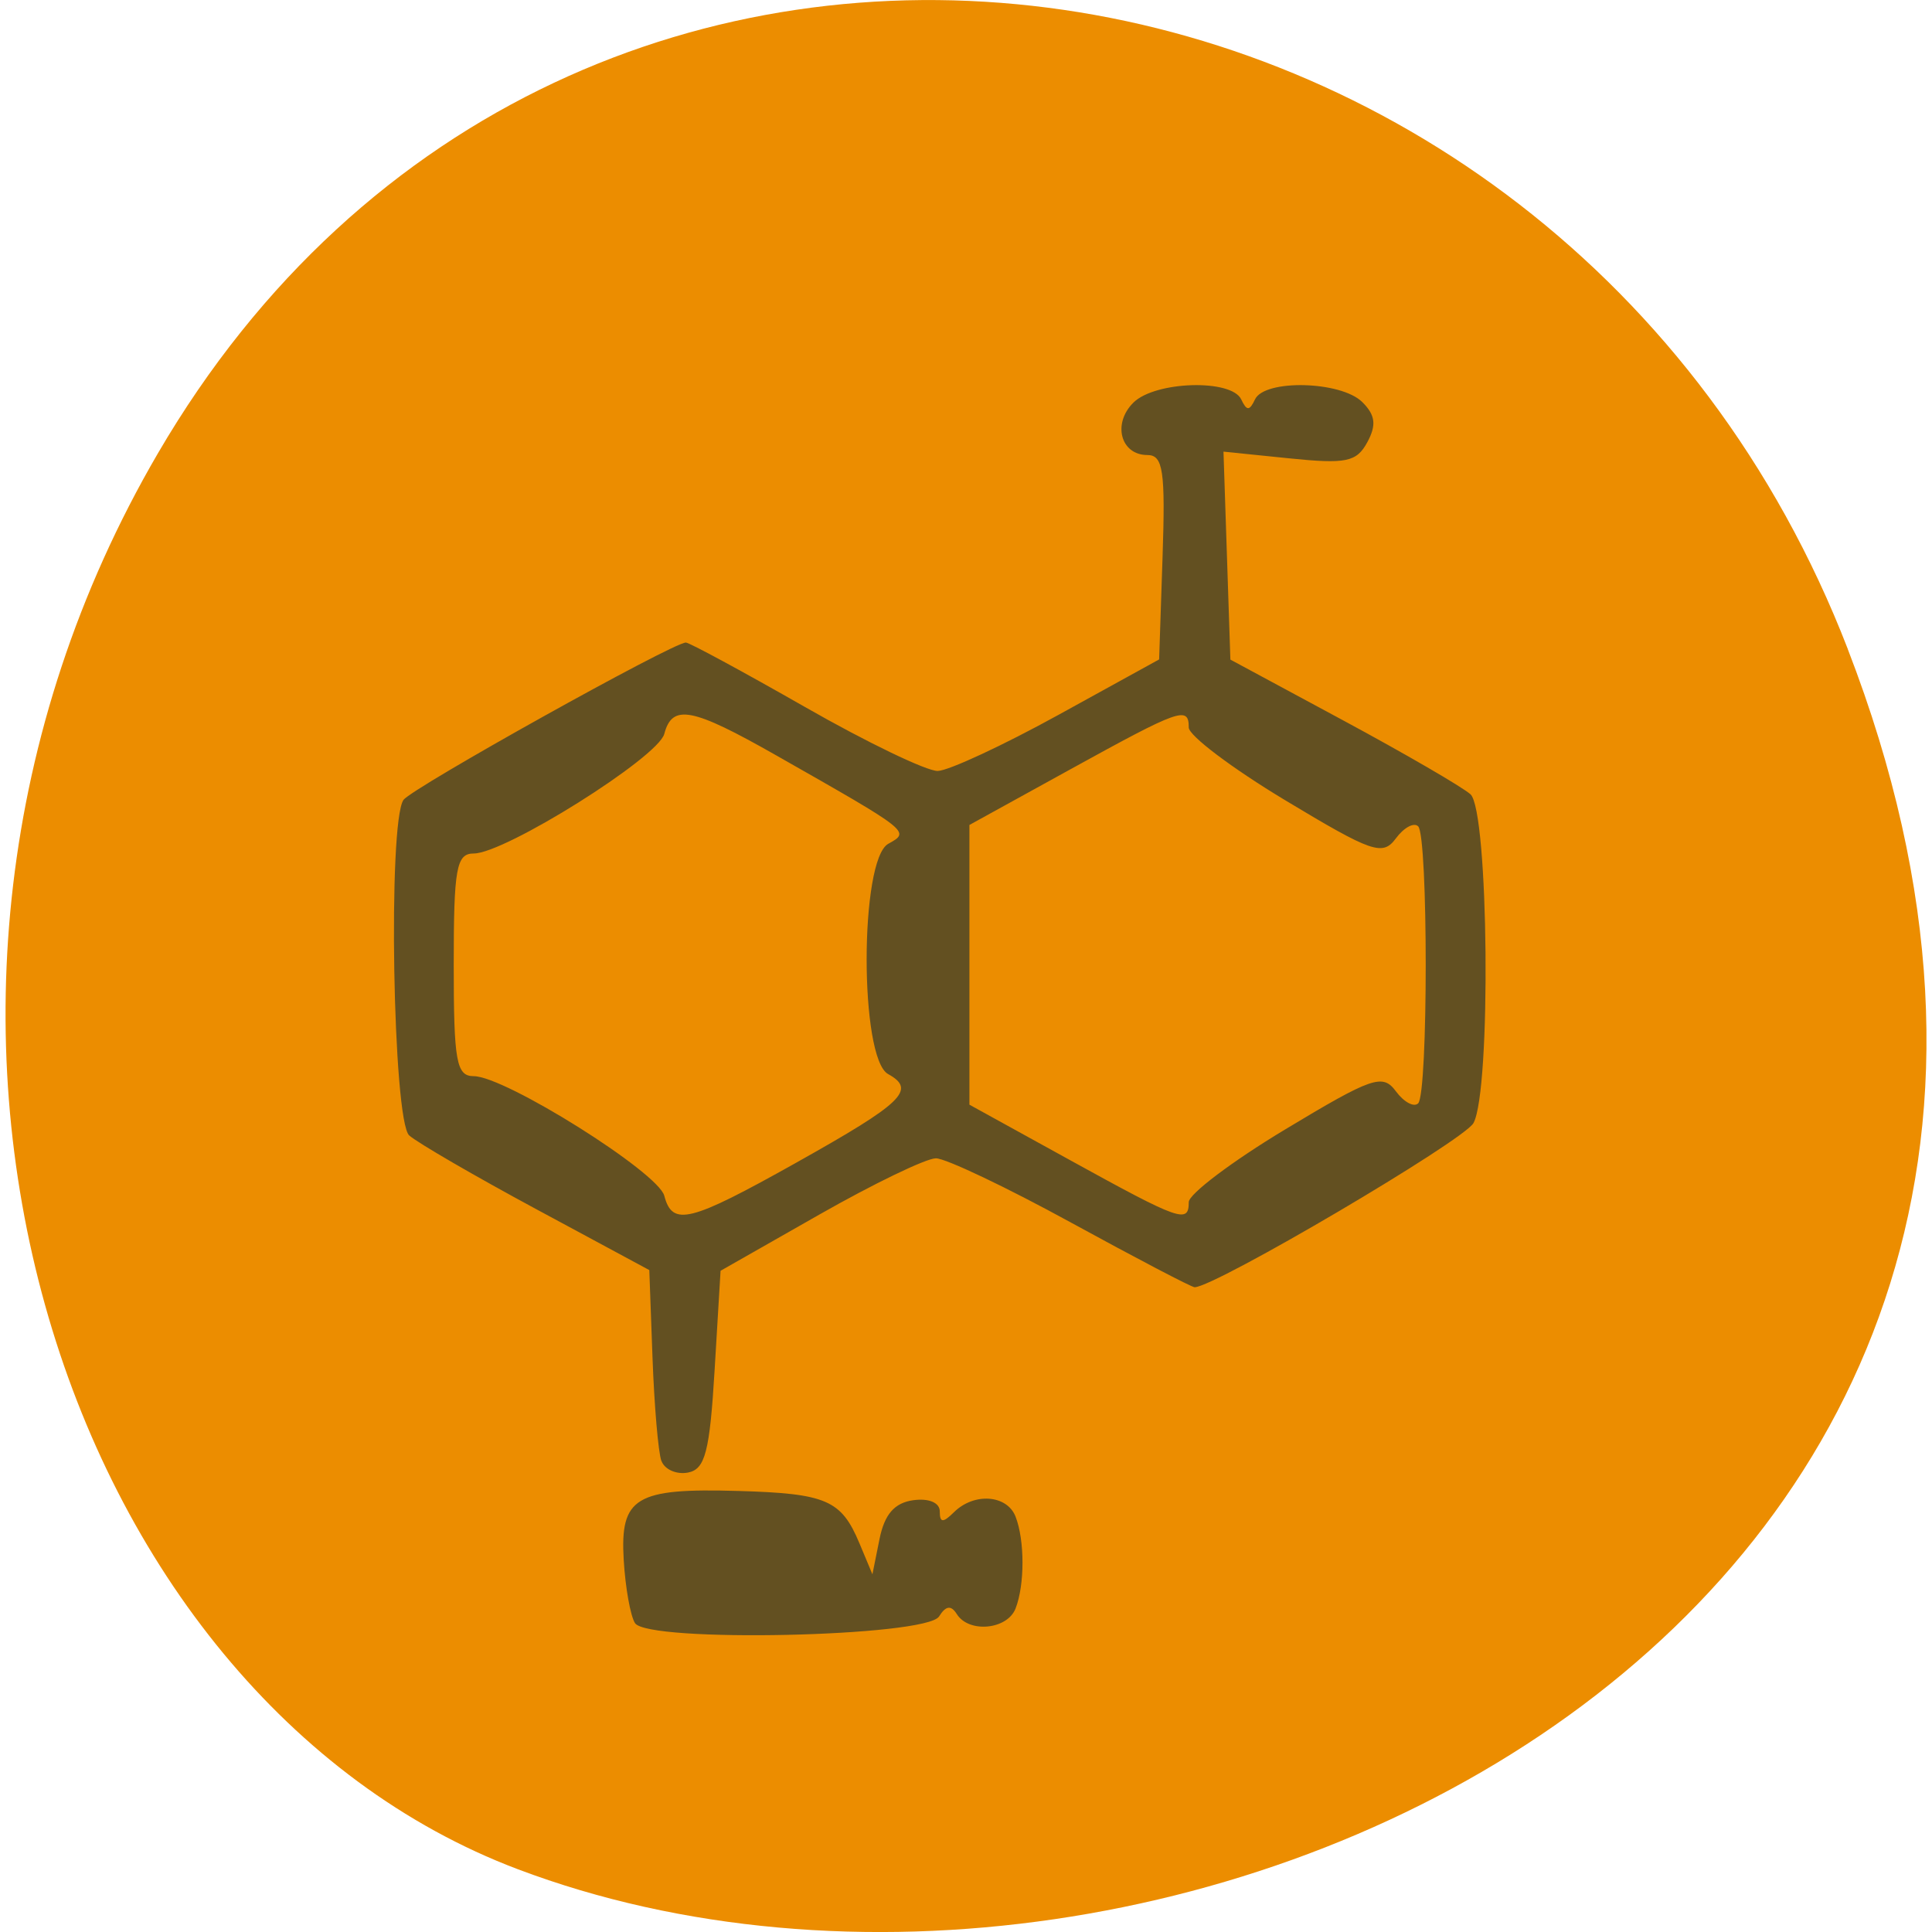 <svg xmlns="http://www.w3.org/2000/svg" viewBox="0 0 256 256"><g color="#000" fill="#ec8d00"><path d="m 244.84 882.37 c 49.681 128.5 -89.55 194.42 -176.23 161.67 -60.5 -22.859 -90.65 -113.97 -47.683 -187.62 54.22 -92.93 185.6 -73.16 223.92 25.949 z" transform="translate(0 -796.36)"/></g><g fill="#635021"><path d="m 92.37 165.31 c -0.386 -0.624 -0.813 -3.049 -0.949 -5.389 -0.311 -5.348 0.987 -6.139 9.663 -5.884 7.429 0.218 8.688 0.768 10.216 4.458 l 1.098 2.653 l 0.597 -3 c 0.421 -2.116 1.258 -3.094 2.84 -3.32 1.314 -0.187 2.244 0.206 2.244 0.95 0 0.987 0.267 1 1.2 0.07 1.694 -1.694 4.475 -1.49 5.193 0.382 0.778 2.028 0.778 5.808 0 7.836 -0.696 1.812 -3.94 2.123 -4.959 0.475 -0.48 -0.777 -0.926 -0.716 -1.495 0.205 -1.076 1.741 -24.601 2.258 -25.648 0.564 z m 2.227 -13.838 c -0.262 -0.728 -0.598 -4.689 -0.747 -8.802 l -0.271 -7.478 l -9.5 -5.178 c -5.225 -2.848 -10.06 -5.688 -10.75 -6.311 -1.382 -1.252 -1.812 -26.69 -0.485 -28.625 0.697 -1.015 22.714 -13.429 23.818 -13.429 0.288 0 4.81 2.475 10.05 5.5 5.239 3.03 10.278 5.48 11.197 5.456 0.919 -0.024 5.496 -2.175 10.171 -4.78 l 8.5 -4.736 l 0.289 -8.72 c 0.245 -7.38 0.048 -8.72 -1.281 -8.72 -2.258 0 -2.964 -2.686 -1.176 -4.474 1.836 -1.836 8.266 -2.031 9.09 -0.276 0.467 1 0.7 1 1.167 0 0.808 -1.732 7.239 -1.571 9.04 0.226 1.11 1.11 1.217 1.961 0.432 3.428 -0.907 1.694 -1.776 1.876 -6.589 1.379 l -5.544 -0.572 l 0.291 8.872 l 0.291 8.872 l 9.5 5.179 c 5.225 2.848 10.06 5.689 10.75 6.312 1.541 1.397 1.758 25.24 0.255 28.05 -0.799 1.493 -21.816 14.01 -23.524 14.01 -0.252 0 -4.929 -2.475 -10.393 -5.5 -5.464 -3.03 -10.605 -5.5 -11.426 -5.5 -0.821 0 -5.243 2.159 -9.827 4.798 l -8.335 4.798 l -0.5 8.442 c -0.415 7.01 -0.797 8.498 -2.253 8.776 -0.964 0.184 -1.967 -0.262 -2.229 -0.99 z m 11.362 -25.437 c 9.03 -5.115 10.165 -6.223 7.761 -7.569 -2.421 -1.355 -2.409 -18.289 0.014 -19.645 1.871 -1.047 1.916 -1.011 -9.458 -7.55 -7.106 -4.085 -8.759 -4.405 -9.433 -1.827 -0.525 2.01 -13.437 10.203 -16.07 10.203 -1.468 0 -1.69 1.248 -1.69 9.5 0 8.252 0.222 9.5 1.69 9.5 2.637 0 15.549 8.196 16.07 10.203 0.691 2.642 2.124 2.279 11.12 -2.816 z m 33.12 3.36 c 0 -0.689 3.654 -3.477 8.12 -6.197 7.366 -4.485 8.234 -4.788 9.349 -3.263 0.676 0.925 1.522 1.388 1.88 1.03 0.85 -0.85 0.85 -22.786 0 -23.636 -0.358 -0.358 -1.204 0.105 -1.88 1.03 -1.115 1.525 -1.983 1.222 -9.349 -3.263 -4.466 -2.719 -8.12 -5.508 -8.12 -6.197 0 -1.856 -0.72 -1.599 -10 3.575 l -8.5 4.739 v 11.933 v 11.933 l 8.5 4.739 c 9.28 5.174 10 5.431 10 3.575 z" transform="matrix(1.571 0 0 1.553 -60.977 -41.66)"/></g></svg>